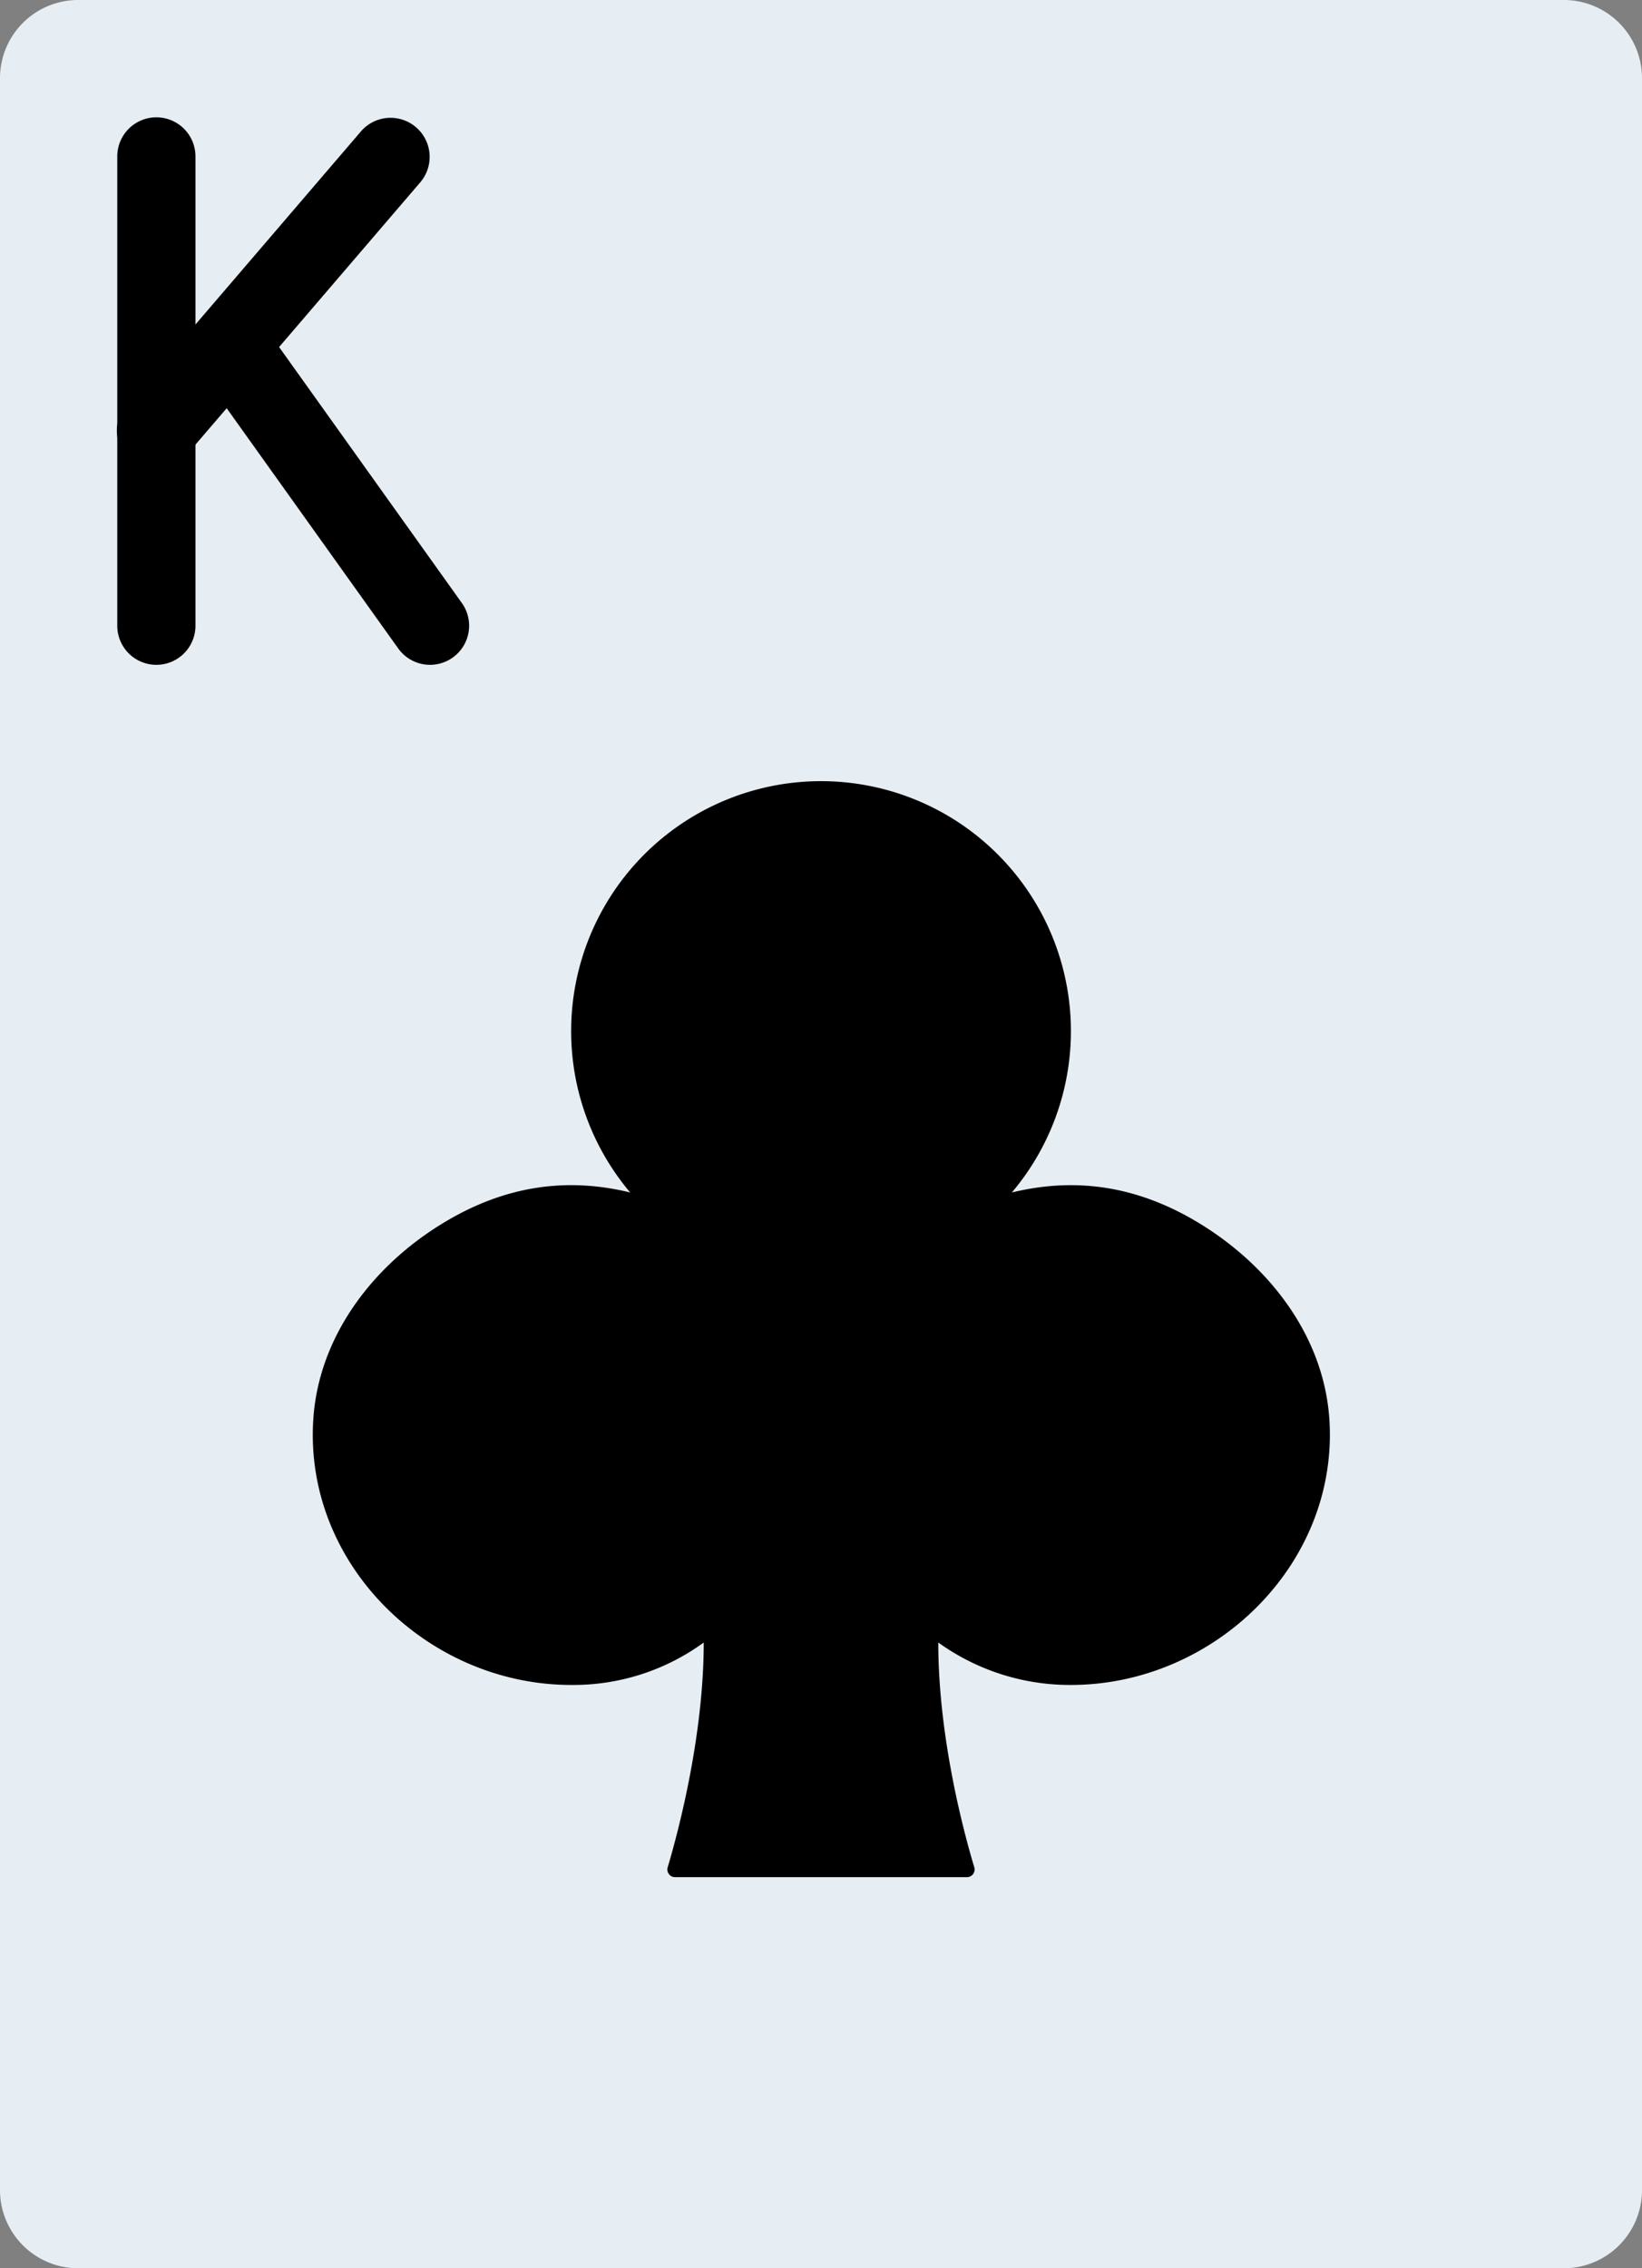 <svg xmlns="http://www.w3.org/2000/svg" width="370.758" height="512" viewBox="0 0 370.758 512">
  <rect x="0" y="0" width="370.758" height="512" fill="#808080" stroke="none"/>
  <g id="KC" transform="translate(-70.621)">
    <path id="Caminho_161" data-name="Caminho 161" d="M423.724,0H88.276A17.651,17.651,0,0,0,70.621,17.655v476.69A17.651,17.651,0,0,0,88.276,512H423.724a17.651,17.651,0,0,0,17.655-17.655V17.655A17.65,17.65,0,0,0,423.724,0" fill="#e6eef4"/>
    <g id="Grupo_58" data-name="Grupo 58">
      <path id="Caminho_162" data-name="Caminho 162" d="M282.482,370.759c0,21.91,6.047,43.82,8.13,50.732a1.738,1.738,0,0,1-1.7,2.233H223.081a1.738,1.738,0,0,1-1.7-2.225c2.074-6.947,8.139-29.1,8.139-50.741a50,50,0,0,1-29.917,9.578c-32.274,0-60.275-27.1-58.253-59.78,1.13-18.379,12.835-34.145,28.425-43.926,15.651-9.825,30.164-10.611,43.14-7.459a56.422,56.422,0,1,1,86.183,0c13.065-3.169,27.692-2.348,43.467,7.662,15.519,9.852,27.18,25.582,28.248,43.926,1.889,32.591-26.2,59.577-58.4,59.577a50.893,50.893,0,0,1-29.924-9.576"/>
      <path id="Caminho_163" data-name="Caminho 163" d="M97.1,141.241a8.828,8.828,0,1,0,17.656,0V35.31a8.828,8.828,0,0,0-17.656,0Z"/>
      <path id="Caminho_164" data-name="Caminho 164" d="M165.6,41.055a8.827,8.827,0,0,0-13.4-11.49L99.229,91.359a8.827,8.827,0,1,0,13.4,11.49Z"/>
      <path id="Caminho_165" data-name="Caminho 165" d="M130.77,74.317A8.827,8.827,0,1,0,116.4,84.579l44.138,61.793a8.827,8.827,0,0,0,14.366-10.262Z"/>
    </g>
  </g>
</svg>
